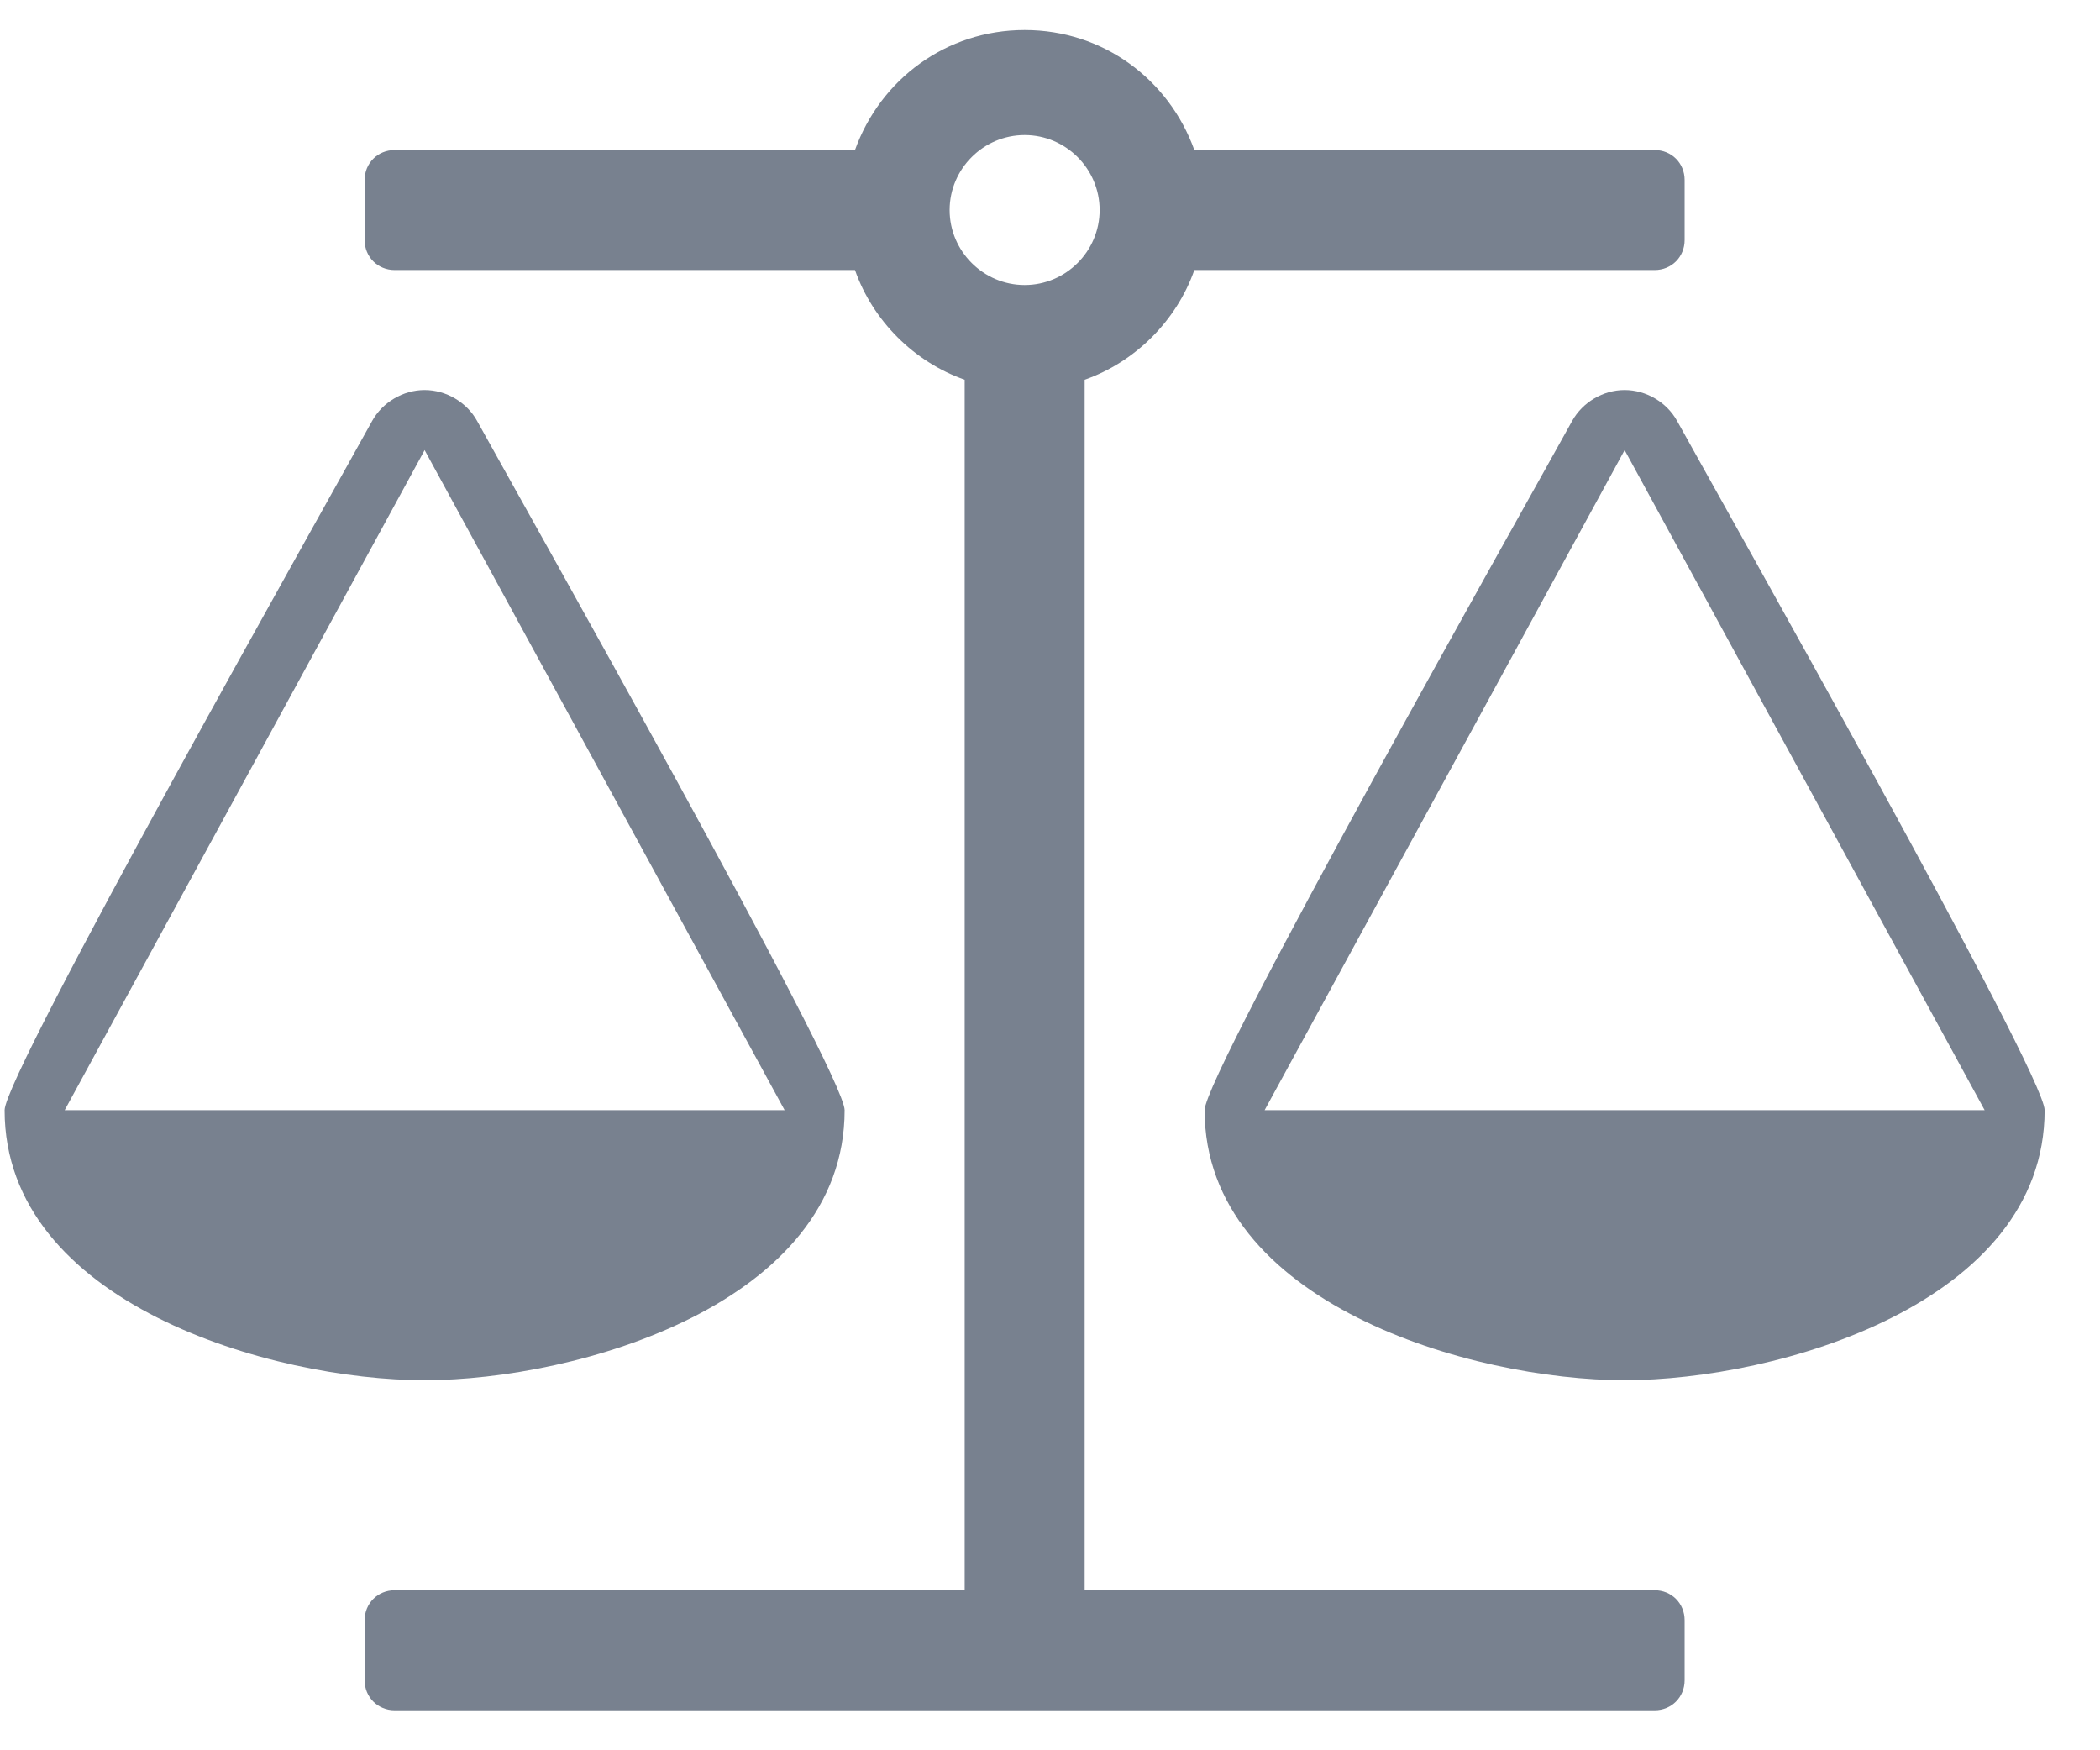 <svg width="30" height="25" viewBox="0 0 30 25" fill="none" xmlns="http://www.w3.org/2000/svg">
<path d="M23.209 6.429L28.352 15.857H18.066L23.209 6.429ZM6.066 6.429L11.209 15.857H0.924L6.066 6.429ZM17.062 3.857H23.638C23.879 3.857 24.066 3.67 24.066 3.429V2.571C24.066 2.33 23.879 2.143 23.638 2.143H17.062C16.7 1.138 15.763 0.429 14.638 0.429C13.513 0.429 12.575 1.138 12.214 2.143H5.638C5.397 2.143 5.209 2.33 5.209 2.571V3.429C5.209 3.67 5.397 3.857 5.638 3.857H12.214C12.468 4.58 13.057 5.17 13.781 5.424V22.714H5.638C5.397 22.714 5.209 22.902 5.209 23.143V24C5.209 24.241 5.397 24.429 5.638 24.429H23.638C23.879 24.429 24.066 24.241 24.066 24V23.143C24.066 22.902 23.879 22.714 23.638 22.714H15.495V5.424C16.218 5.17 16.808 4.58 17.062 3.857ZM14.638 4.071C14.049 4.071 13.566 3.589 13.566 3C13.566 2.411 14.049 1.929 14.638 1.929C15.227 1.929 15.709 2.411 15.709 3C15.709 3.589 15.227 4.071 14.638 4.071ZM29.209 15.857C29.209 15.335 24.535 7.058 23.959 6.013C23.812 5.746 23.517 5.571 23.209 5.571C22.901 5.571 22.607 5.746 22.459 6.013C21.883 7.058 17.209 15.335 17.209 15.857C17.209 18.616 21.026 19.714 23.209 19.714C25.392 19.714 29.209 18.616 29.209 15.857ZM12.066 15.857C12.066 15.335 7.392 7.058 6.816 6.013C6.669 5.746 6.374 5.571 6.066 5.571C5.758 5.571 5.464 5.746 5.316 6.013C4.741 7.058 0.066 15.335 0.066 15.857C0.066 18.616 3.883 19.714 6.066 19.714C8.249 19.714 12.066 18.616 12.066 15.857Z" fill="#78818F"/>
</svg>
